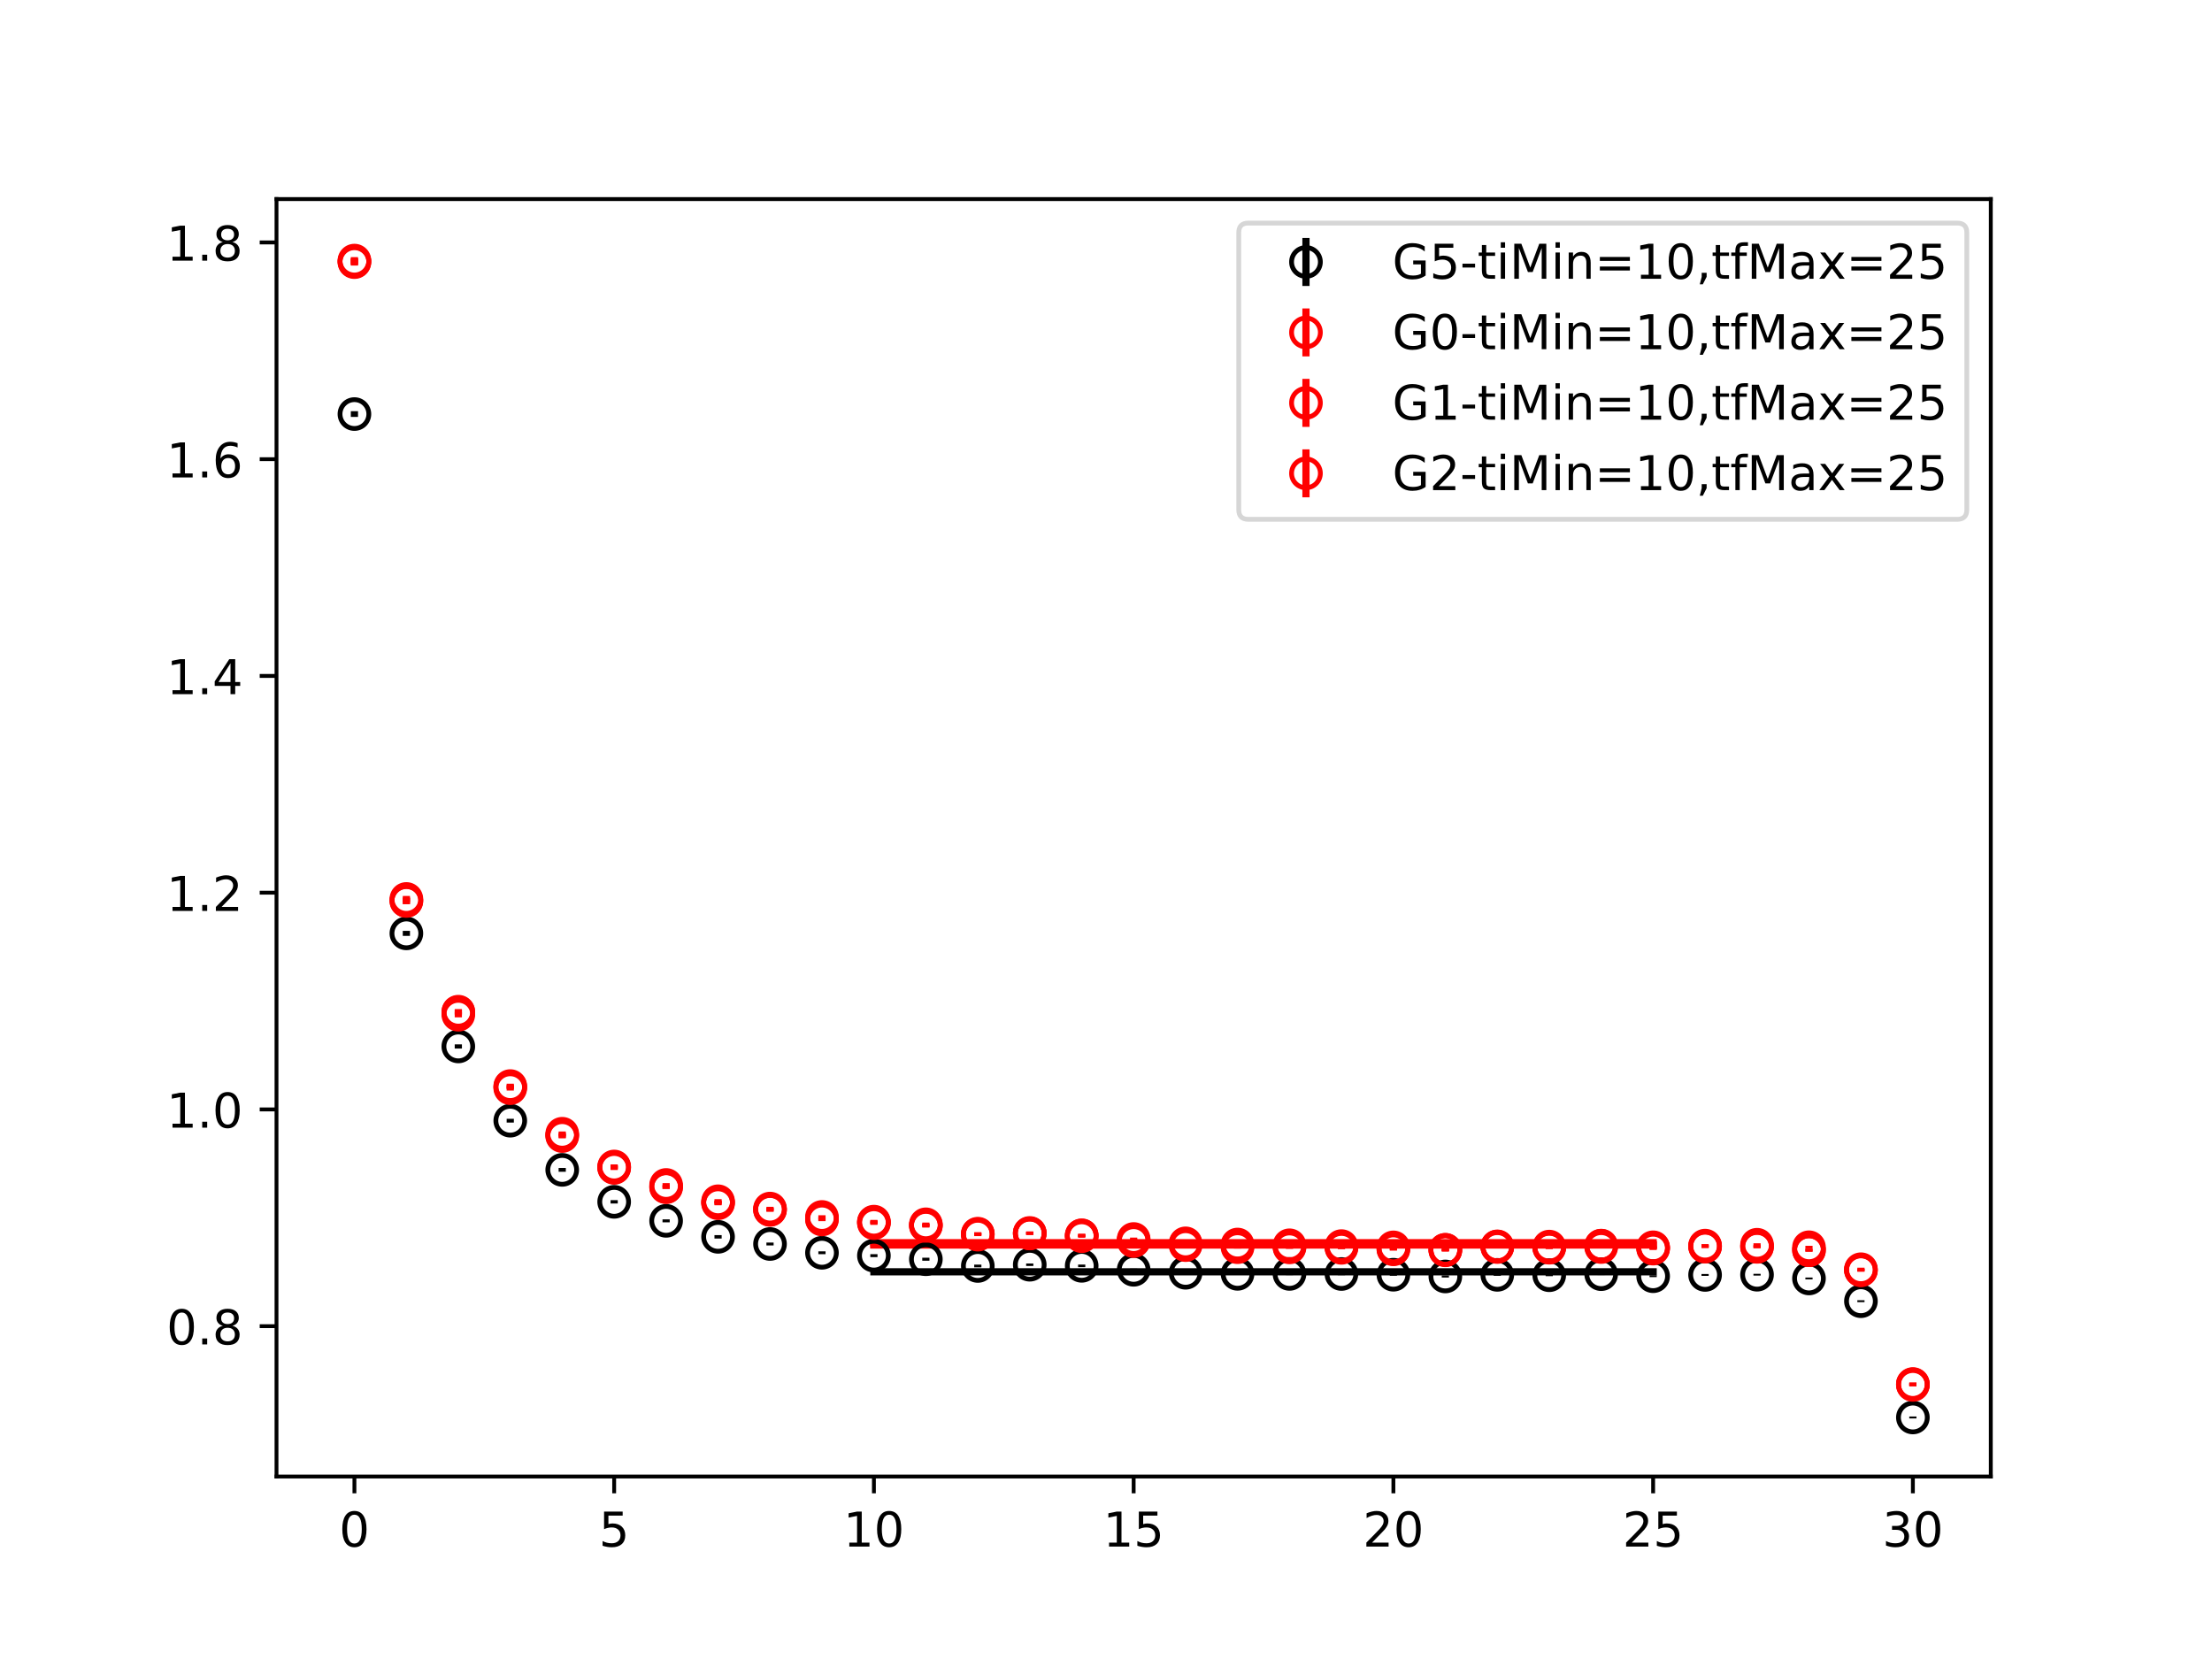 <?xml version="1.0" encoding="utf-8" standalone="no"?>
<!DOCTYPE svg PUBLIC "-//W3C//DTD SVG 1.1//EN"
  "http://www.w3.org/Graphics/SVG/1.1/DTD/svg11.dtd">
<!-- Created with matplotlib (https://matplotlib.org/) -->
<svg height="345.6pt" version="1.1" viewBox="0 0 460.8 345.6" width="460.8pt" xmlns="http://www.w3.org/2000/svg" xmlns:xlink="http://www.w3.org/1999/xlink">
 <defs>
  <style type="text/css">
*{stroke-linecap:butt;stroke-linejoin:round;}
  </style>
 </defs>
 <g id="figure_1">
  <g id="patch_1">
   <path d="M 0 345.6 
L 460.8 345.6 
L 460.8 0 
L 0 0 
z
" style="fill:#ffffff;"/>
  </g>
  <g id="axes_1">
   <g id="patch_2">
    <path d="M 57.6 307.584 
L 414.72 307.584 
L 414.72 41.472 
L 57.6 41.472 
z
" style="fill:#ffffff;"/>
   </g>
   <g id="PolyCollection_1">
    <defs>
     <path d="M 182.051 -80.813 
L 182.051 -80.502 
L 192.873 -80.502 
L 203.695 -80.502 
L 214.516 -80.502 
L 225.338 -80.502 
L 236.16 -80.502 
L 246.982 -80.502 
L 257.804 -80.502 
L 268.625 -80.502 
L 279.447 -80.502 
L 290.269 -80.502 
L 301.091 -80.502 
L 311.913 -80.502 
L 322.735 -80.502 
L 333.556 -80.502 
L 344.378 -80.502 
L 344.378 -80.813 
L 344.378 -80.813 
L 333.556 -80.813 
L 322.735 -80.813 
L 311.913 -80.813 
L 301.091 -80.813 
L 290.269 -80.813 
L 279.447 -80.813 
L 268.625 -80.813 
L 257.804 -80.813 
L 246.982 -80.813 
L 236.16 -80.813 
L 225.338 -80.813 
L 214.516 -80.813 
L 203.695 -80.813 
L 192.873 -80.813 
L 182.051 -80.813 
z
" id="m5b906c2668" style="stroke:#808080;stroke-opacity:0.4;"/>
    </defs>
    <g clip-path="url(#p0b7416452c)">
     <use style="fill:#808080;fill-opacity:0.4;stroke:#808080;stroke-opacity:0.4;" x="0" xlink:href="#m5b906c2668" y="345.6"/>
    </g>
   </g>
   <g id="PolyCollection_2">
    <defs>
     <path d="M 182.051 -86.457 
L 182.051 -86.085 
L 192.873 -86.085 
L 203.695 -86.085 
L 214.516 -86.085 
L 225.338 -86.085 
L 236.16 -86.085 
L 246.982 -86.085 
L 257.804 -86.085 
L 268.625 -86.085 
L 279.447 -86.085 
L 290.269 -86.085 
L 301.091 -86.085 
L 311.913 -86.085 
L 322.735 -86.085 
L 333.556 -86.085 
L 344.378 -86.085 
L 344.378 -86.457 
L 344.378 -86.457 
L 333.556 -86.457 
L 322.735 -86.457 
L 311.913 -86.457 
L 301.091 -86.457 
L 290.269 -86.457 
L 279.447 -86.457 
L 268.625 -86.457 
L 257.804 -86.457 
L 246.982 -86.457 
L 236.16 -86.457 
L 225.338 -86.457 
L 214.516 -86.457 
L 203.695 -86.457 
L 192.873 -86.457 
L 182.051 -86.457 
z
" id="mfeb93bd90a" style="stroke:#ff6347;stroke-opacity:0.4;"/>
    </defs>
    <g clip-path="url(#p0b7416452c)">
     <use style="fill:#ff6347;fill-opacity:0.4;stroke:#ff6347;stroke-opacity:0.4;" x="0" xlink:href="#mfeb93bd90a" y="345.6"/>
    </g>
   </g>
   <g id="PolyCollection_3">
    <defs>
     <path d="M 182.051 -86.447 
L 182.051 -86.039 
L 192.873 -86.039 
L 203.695 -86.039 
L 214.516 -86.039 
L 225.338 -86.039 
L 236.16 -86.039 
L 246.982 -86.039 
L 257.804 -86.039 
L 268.625 -86.039 
L 279.447 -86.039 
L 290.269 -86.039 
L 301.091 -86.039 
L 311.913 -86.039 
L 322.735 -86.039 
L 333.556 -86.039 
L 344.378 -86.039 
L 344.378 -86.447 
L 344.378 -86.447 
L 333.556 -86.447 
L 322.735 -86.447 
L 311.913 -86.447 
L 301.091 -86.447 
L 290.269 -86.447 
L 279.447 -86.447 
L 268.625 -86.447 
L 257.804 -86.447 
L 246.982 -86.447 
L 236.16 -86.447 
L 225.338 -86.447 
L 214.516 -86.447 
L 203.695 -86.447 
L 192.873 -86.447 
L 182.051 -86.447 
z
" id="m3660a65d4f" style="stroke:#ff6347;stroke-opacity:0.4;"/>
    </defs>
    <g clip-path="url(#p0b7416452c)">
     <use style="fill:#ff6347;fill-opacity:0.4;stroke:#ff6347;stroke-opacity:0.4;" x="0" xlink:href="#m3660a65d4f" y="345.6"/>
    </g>
   </g>
   <g id="PolyCollection_4">
    <defs>
     <path d="M 182.051 -86.923 
L 182.051 -86.515 
L 192.873 -86.515 
L 203.695 -86.515 
L 214.516 -86.515 
L 225.338 -86.515 
L 236.16 -86.515 
L 246.982 -86.515 
L 257.804 -86.515 
L 268.625 -86.515 
L 279.447 -86.515 
L 290.269 -86.515 
L 301.091 -86.515 
L 311.913 -86.515 
L 322.735 -86.515 
L 333.556 -86.515 
L 344.378 -86.515 
L 344.378 -86.923 
L 344.378 -86.923 
L 333.556 -86.923 
L 322.735 -86.923 
L 311.913 -86.923 
L 301.091 -86.923 
L 290.269 -86.923 
L 279.447 -86.923 
L 268.625 -86.923 
L 257.804 -86.923 
L 246.982 -86.923 
L 236.16 -86.923 
L 225.338 -86.923 
L 214.516 -86.923 
L 203.695 -86.923 
L 192.873 -86.923 
L 182.051 -86.923 
z
" id="m9b5db30d61" style="stroke:#ff6347;stroke-opacity:0.4;"/>
    </defs>
    <g clip-path="url(#p0b7416452c)">
     <use style="fill:#ff6347;fill-opacity:0.4;stroke:#ff6347;stroke-opacity:0.4;" x="0" xlink:href="#m9b5db30d61" y="345.6"/>
    </g>
   </g>
   <g id="matplotlib.axis_1">
    <g id="xtick_1">
     <g id="line2d_1">
      <defs>
       <path d="M 0 0 
L 0 3.5 
" id="md94d63ad73" style="stroke:#000000;stroke-width:0.8;"/>
      </defs>
      <g>
       <use style="stroke:#000000;stroke-width:0.8;" x="73.833" xlink:href="#md94d63ad73" y="307.584"/>
      </g>
     </g>
     <g id="text_1">
      <!-- 0 -->
      <defs>
       <path d="M 31.781 66.406 
Q 24.172 66.406 20.328 58.906 
Q 16.5 51.422 16.5 36.375 
Q 16.5 21.391 20.328 13.891 
Q 24.172 6.391 31.781 6.391 
Q 39.453 6.391 43.281 13.891 
Q 47.125 21.391 47.125 36.375 
Q 47.125 51.422 43.281 58.906 
Q 39.453 66.406 31.781 66.406 
z
M 31.781 74.219 
Q 44.047 74.219 50.516 64.516 
Q 56.984 54.828 56.984 36.375 
Q 56.984 17.969 50.516 8.266 
Q 44.047 -1.422 31.781 -1.422 
Q 19.531 -1.422 13.062 8.266 
Q 6.594 17.969 6.594 36.375 
Q 6.594 54.828 13.062 64.516 
Q 19.531 74.219 31.781 74.219 
z
" id="DejaVuSans-48"/>
      </defs>
      <g transform="translate(70.651 322.182)scale(0.1 -0.1)">
       <use xlink:href="#DejaVuSans-48"/>
      </g>
     </g>
    </g>
    <g id="xtick_2">
     <g id="line2d_2">
      <g>
       <use style="stroke:#000000;stroke-width:0.8;" x="127.942" xlink:href="#md94d63ad73" y="307.584"/>
      </g>
     </g>
     <g id="text_2">
      <!-- 5 -->
      <defs>
       <path d="M 10.797 72.906 
L 49.516 72.906 
L 49.516 64.594 
L 19.828 64.594 
L 19.828 46.734 
Q 21.969 47.469 24.109 47.828 
Q 26.266 48.188 28.422 48.188 
Q 40.625 48.188 47.75 41.5 
Q 54.891 34.812 54.891 23.391 
Q 54.891 11.625 47.562 5.094 
Q 40.234 -1.422 26.906 -1.422 
Q 22.312 -1.422 17.547 -0.641 
Q 12.797 0.141 7.719 1.703 
L 7.719 11.625 
Q 12.109 9.234 16.797 8.062 
Q 21.484 6.891 26.703 6.891 
Q 35.156 6.891 40.078 11.328 
Q 45.016 15.766 45.016 23.391 
Q 45.016 31 40.078 35.438 
Q 35.156 39.891 26.703 39.891 
Q 22.75 39.891 18.812 39.016 
Q 14.891 38.141 10.797 36.281 
z
" id="DejaVuSans-53"/>
      </defs>
      <g transform="translate(124.761 322.182)scale(0.1 -0.1)">
       <use xlink:href="#DejaVuSans-53"/>
      </g>
     </g>
    </g>
    <g id="xtick_3">
     <g id="line2d_3">
      <g>
       <use style="stroke:#000000;stroke-width:0.8;" x="182.051" xlink:href="#md94d63ad73" y="307.584"/>
      </g>
     </g>
     <g id="text_3">
      <!-- 10 -->
      <defs>
       <path d="M 12.406 8.297 
L 28.516 8.297 
L 28.516 63.922 
L 10.984 60.406 
L 10.984 69.391 
L 28.422 72.906 
L 38.281 72.906 
L 38.281 8.297 
L 54.391 8.297 
L 54.391 0 
L 12.406 0 
z
" id="DejaVuSans-49"/>
      </defs>
      <g transform="translate(175.688 322.182)scale(0.1 -0.1)">
       <use xlink:href="#DejaVuSans-49"/>
       <use x="63.623" xlink:href="#DejaVuSans-48"/>
      </g>
     </g>
    </g>
    <g id="xtick_4">
     <g id="line2d_4">
      <g>
       <use style="stroke:#000000;stroke-width:0.8;" x="236.16" xlink:href="#md94d63ad73" y="307.584"/>
      </g>
     </g>
     <g id="text_4">
      <!-- 15 -->
      <g transform="translate(229.798 322.182)scale(0.1 -0.1)">
       <use xlink:href="#DejaVuSans-49"/>
       <use x="63.623" xlink:href="#DejaVuSans-53"/>
      </g>
     </g>
    </g>
    <g id="xtick_5">
     <g id="line2d_5">
      <g>
       <use style="stroke:#000000;stroke-width:0.8;" x="290.269" xlink:href="#md94d63ad73" y="307.584"/>
      </g>
     </g>
     <g id="text_5">
      <!-- 20 -->
      <defs>
       <path d="M 19.188 8.297 
L 53.609 8.297 
L 53.609 0 
L 7.328 0 
L 7.328 8.297 
Q 12.938 14.109 22.625 23.891 
Q 32.328 33.688 34.812 36.531 
Q 39.547 41.844 41.422 45.531 
Q 43.312 49.219 43.312 52.781 
Q 43.312 58.594 39.234 62.25 
Q 35.156 65.922 28.609 65.922 
Q 23.969 65.922 18.812 64.312 
Q 13.672 62.703 7.812 59.422 
L 7.812 69.391 
Q 13.766 71.781 18.938 73 
Q 24.125 74.219 28.422 74.219 
Q 39.75 74.219 46.484 68.547 
Q 53.219 62.891 53.219 53.422 
Q 53.219 48.922 51.531 44.891 
Q 49.859 40.875 45.406 35.406 
Q 44.188 33.984 37.641 27.219 
Q 31.109 20.453 19.188 8.297 
z
" id="DejaVuSans-50"/>
      </defs>
      <g transform="translate(283.907 322.182)scale(0.1 -0.1)">
       <use xlink:href="#DejaVuSans-50"/>
       <use x="63.623" xlink:href="#DejaVuSans-48"/>
      </g>
     </g>
    </g>
    <g id="xtick_6">
     <g id="line2d_6">
      <g>
       <use style="stroke:#000000;stroke-width:0.8;" x="344.378" xlink:href="#md94d63ad73" y="307.584"/>
      </g>
     </g>
     <g id="text_6">
      <!-- 25 -->
      <g transform="translate(338.016 322.182)scale(0.1 -0.1)">
       <use xlink:href="#DejaVuSans-50"/>
       <use x="63.623" xlink:href="#DejaVuSans-53"/>
      </g>
     </g>
    </g>
    <g id="xtick_7">
     <g id="line2d_7">
      <g>
       <use style="stroke:#000000;stroke-width:0.8;" x="398.487" xlink:href="#md94d63ad73" y="307.584"/>
      </g>
     </g>
     <g id="text_7">
      <!-- 30 -->
      <defs>
       <path d="M 40.578 39.312 
Q 47.656 37.797 51.625 33 
Q 55.609 28.219 55.609 21.188 
Q 55.609 10.406 48.188 4.484 
Q 40.766 -1.422 27.094 -1.422 
Q 22.516 -1.422 17.656 -0.516 
Q 12.797 0.391 7.625 2.203 
L 7.625 11.719 
Q 11.719 9.328 16.594 8.109 
Q 21.484 6.891 26.812 6.891 
Q 36.078 6.891 40.938 10.547 
Q 45.797 14.203 45.797 21.188 
Q 45.797 27.641 41.281 31.266 
Q 36.766 34.906 28.719 34.906 
L 20.219 34.906 
L 20.219 43.016 
L 29.109 43.016 
Q 36.375 43.016 40.234 45.922 
Q 44.094 48.828 44.094 54.297 
Q 44.094 59.906 40.109 62.906 
Q 36.141 65.922 28.719 65.922 
Q 24.656 65.922 20.016 65.031 
Q 15.375 64.156 9.812 62.312 
L 9.812 71.094 
Q 15.438 72.656 20.344 73.438 
Q 25.25 74.219 29.594 74.219 
Q 40.828 74.219 47.359 69.109 
Q 53.906 64.016 53.906 55.328 
Q 53.906 49.266 50.438 45.094 
Q 46.969 40.922 40.578 39.312 
z
" id="DejaVuSans-51"/>
      </defs>
      <g transform="translate(392.125 322.182)scale(0.1 -0.1)">
       <use xlink:href="#DejaVuSans-51"/>
       <use x="63.623" xlink:href="#DejaVuSans-48"/>
      </g>
     </g>
    </g>
   </g>
   <g id="matplotlib.axis_2">
    <g id="ytick_1">
     <g id="line2d_8">
      <defs>
       <path d="M 0 0 
L -3.5 0 
" id="m915f561c4c" style="stroke:#000000;stroke-width:0.8;"/>
      </defs>
      <g>
       <use style="stroke:#000000;stroke-width:0.8;" x="57.6" xlink:href="#m915f561c4c" y="276.266"/>
      </g>
     </g>
     <g id="text_8">
      <!-- 0.8 -->
      <defs>
       <path d="M 10.688 12.406 
L 21 12.406 
L 21 0 
L 10.688 0 
z
" id="DejaVuSans-46"/>
       <path d="M 31.781 34.625 
Q 24.75 34.625 20.719 30.859 
Q 16.703 27.094 16.703 20.516 
Q 16.703 13.922 20.719 10.156 
Q 24.75 6.391 31.781 6.391 
Q 38.812 6.391 42.859 10.172 
Q 46.922 13.969 46.922 20.516 
Q 46.922 27.094 42.891 30.859 
Q 38.875 34.625 31.781 34.625 
z
M 21.922 38.812 
Q 15.578 40.375 12.031 44.719 
Q 8.5 49.078 8.5 55.328 
Q 8.5 64.062 14.719 69.141 
Q 20.953 74.219 31.781 74.219 
Q 42.672 74.219 48.875 69.141 
Q 55.078 64.062 55.078 55.328 
Q 55.078 49.078 51.531 44.719 
Q 48 40.375 41.703 38.812 
Q 48.828 37.156 52.797 32.312 
Q 56.781 27.484 56.781 20.516 
Q 56.781 9.906 50.312 4.234 
Q 43.844 -1.422 31.781 -1.422 
Q 19.734 -1.422 13.25 4.234 
Q 6.781 9.906 6.781 20.516 
Q 6.781 27.484 10.781 32.312 
Q 14.797 37.156 21.922 38.812 
z
M 18.312 54.391 
Q 18.312 48.734 21.844 45.562 
Q 25.391 42.391 31.781 42.391 
Q 38.141 42.391 41.719 45.562 
Q 45.312 48.734 45.312 54.391 
Q 45.312 60.062 41.719 63.234 
Q 38.141 66.406 31.781 66.406 
Q 25.391 66.406 21.844 63.234 
Q 18.312 60.062 18.312 54.391 
z
" id="DejaVuSans-56"/>
      </defs>
      <g transform="translate(34.697 280.065)scale(0.1 -0.1)">
       <use xlink:href="#DejaVuSans-48"/>
       <use x="63.623" xlink:href="#DejaVuSans-46"/>
       <use x="95.41" xlink:href="#DejaVuSans-56"/>
      </g>
     </g>
    </g>
    <g id="ytick_2">
     <g id="line2d_9">
      <g>
       <use style="stroke:#000000;stroke-width:0.8;" x="57.6" xlink:href="#m915f561c4c" y="231.113"/>
      </g>
     </g>
     <g id="text_9">
      <!-- 1.0 -->
      <g transform="translate(34.697 234.913)scale(0.1 -0.1)">
       <use xlink:href="#DejaVuSans-49"/>
       <use x="63.623" xlink:href="#DejaVuSans-46"/>
       <use x="95.41" xlink:href="#DejaVuSans-48"/>
      </g>
     </g>
    </g>
    <g id="ytick_3">
     <g id="line2d_10">
      <g>
       <use style="stroke:#000000;stroke-width:0.8;" x="57.6" xlink:href="#m915f561c4c" y="185.961"/>
      </g>
     </g>
     <g id="text_10">
      <!-- 1.2 -->
      <g transform="translate(34.697 189.76)scale(0.1 -0.1)">
       <use xlink:href="#DejaVuSans-49"/>
       <use x="63.623" xlink:href="#DejaVuSans-46"/>
       <use x="95.41" xlink:href="#DejaVuSans-50"/>
      </g>
     </g>
    </g>
    <g id="ytick_4">
     <g id="line2d_11">
      <g>
       <use style="stroke:#000000;stroke-width:0.8;" x="57.6" xlink:href="#m915f561c4c" y="140.808"/>
      </g>
     </g>
     <g id="text_11">
      <!-- 1.4 -->
      <defs>
       <path d="M 37.797 64.312 
L 12.891 25.391 
L 37.797 25.391 
z
M 35.203 72.906 
L 47.609 72.906 
L 47.609 25.391 
L 58.016 25.391 
L 58.016 17.188 
L 47.609 17.188 
L 47.609 0 
L 37.797 0 
L 37.797 17.188 
L 4.891 17.188 
L 4.891 26.703 
z
" id="DejaVuSans-52"/>
      </defs>
      <g transform="translate(34.697 144.607)scale(0.1 -0.1)">
       <use xlink:href="#DejaVuSans-49"/>
       <use x="63.623" xlink:href="#DejaVuSans-46"/>
       <use x="95.41" xlink:href="#DejaVuSans-52"/>
      </g>
     </g>
    </g>
    <g id="ytick_5">
     <g id="line2d_12">
      <g>
       <use style="stroke:#000000;stroke-width:0.8;" x="57.6" xlink:href="#m915f561c4c" y="95.656"/>
      </g>
     </g>
     <g id="text_12">
      <!-- 1.6 -->
      <defs>
       <path d="M 33.016 40.375 
Q 26.375 40.375 22.484 35.828 
Q 18.609 31.297 18.609 23.391 
Q 18.609 15.531 22.484 10.953 
Q 26.375 6.391 33.016 6.391 
Q 39.656 6.391 43.531 10.953 
Q 47.406 15.531 47.406 23.391 
Q 47.406 31.297 43.531 35.828 
Q 39.656 40.375 33.016 40.375 
z
M 52.594 71.297 
L 52.594 62.312 
Q 48.875 64.062 45.094 64.984 
Q 41.312 65.922 37.594 65.922 
Q 27.828 65.922 22.672 59.328 
Q 17.531 52.734 16.797 39.406 
Q 19.672 43.656 24.016 45.922 
Q 28.375 48.188 33.594 48.188 
Q 44.578 48.188 50.953 41.516 
Q 57.328 34.859 57.328 23.391 
Q 57.328 12.156 50.688 5.359 
Q 44.047 -1.422 33.016 -1.422 
Q 20.359 -1.422 13.672 8.266 
Q 6.984 17.969 6.984 36.375 
Q 6.984 53.656 15.188 63.938 
Q 23.391 74.219 37.203 74.219 
Q 40.922 74.219 44.703 73.484 
Q 48.484 72.75 52.594 71.297 
z
" id="DejaVuSans-54"/>
      </defs>
      <g transform="translate(34.697 99.455)scale(0.1 -0.1)">
       <use xlink:href="#DejaVuSans-49"/>
       <use x="63.623" xlink:href="#DejaVuSans-46"/>
       <use x="95.41" xlink:href="#DejaVuSans-54"/>
      </g>
     </g>
    </g>
    <g id="ytick_6">
     <g id="line2d_13">
      <g>
       <use style="stroke:#000000;stroke-width:0.8;" x="57.6" xlink:href="#m915f561c4c" y="50.503"/>
      </g>
     </g>
     <g id="text_13">
      <!-- 1.8 -->
      <g transform="translate(34.697 54.302)scale(0.1 -0.1)">
       <use xlink:href="#DejaVuSans-49"/>
       <use x="63.623" xlink:href="#DejaVuSans-46"/>
       <use x="95.41" xlink:href="#DejaVuSans-56"/>
      </g>
     </g>
    </g>
   </g>
   <g id="LineCollection_1">
    <path clip-path="url(#p0b7416452c)" d="M 73.833 86.853 
L 73.833 85.66 
" style="fill:none;stroke:#000000;stroke-width:1.5;"/>
    <path clip-path="url(#p0b7416452c)" d="M 84.655 194.961 
L 84.655 193.914 
" style="fill:none;stroke:#000000;stroke-width:1.5;"/>
    <path clip-path="url(#p0b7416452c)" d="M 95.476 218.427 
L 95.476 217.554 
" style="fill:none;stroke:#000000;stroke-width:1.5;"/>
    <path clip-path="url(#p0b7416452c)" d="M 106.298 233.854 
L 106.298 233.064 
" style="fill:none;stroke:#000000;stroke-width:1.5;"/>
    <path clip-path="url(#p0b7416452c)" d="M 117.12 244.099 
L 117.12 243.308 
" style="fill:none;stroke:#000000;stroke-width:1.5;"/>
    <path clip-path="url(#p0b7416452c)" d="M 127.942 250.717 
L 127.942 250.008 
" style="fill:none;stroke:#000000;stroke-width:1.5;"/>
    <path clip-path="url(#p0b7416452c)" d="M 138.764 254.632 
L 138.764 254.013 
" style="fill:none;stroke:#000000;stroke-width:1.5;"/>
    <path clip-path="url(#p0b7416452c)" d="M 149.585 258.008 
L 149.585 257.299 
" style="fill:none;stroke:#000000;stroke-width:1.5;"/>
    <path clip-path="url(#p0b7416452c)" d="M 160.407 259.446 
L 160.407 258.843 
" style="fill:none;stroke:#000000;stroke-width:1.5;"/>
    <path clip-path="url(#p0b7416452c)" d="M 171.229 261.272 
L 171.229 260.681 
" style="fill:none;stroke:#000000;stroke-width:1.5;"/>
    <path clip-path="url(#p0b7416452c)" d="M 182.051 261.879 
L 182.051 261.27 
" style="fill:none;stroke:#000000;stroke-width:1.5;"/>
    <path clip-path="url(#p0b7416452c)" d="M 192.873 262.633 
L 192.873 262.007 
" style="fill:none;stroke:#000000;stroke-width:1.5;"/>
    <path clip-path="url(#p0b7416452c)" d="M 203.695 264.008 
L 203.695 263.439 
" style="fill:none;stroke:#000000;stroke-width:1.5;"/>
    <path clip-path="url(#p0b7416452c)" d="M 214.516 263.725 
L 214.516 263.207 
" style="fill:none;stroke:#000000;stroke-width:1.5;"/>
    <path clip-path="url(#p0b7416452c)" d="M 225.338 263.965 
L 225.338 263.424 
" style="fill:none;stroke:#000000;stroke-width:1.5;"/>
    <path clip-path="url(#p0b7416452c)" d="M 236.16 264.76 
L 236.16 264.279 
" style="fill:none;stroke:#000000;stroke-width:1.5;"/>
    <path clip-path="url(#p0b7416452c)" d="M 246.982 265.395 
L 246.982 264.887 
" style="fill:none;stroke:#000000;stroke-width:1.5;"/>
    <path clip-path="url(#p0b7416452c)" d="M 257.804 265.599 
L 257.804 265.125 
" style="fill:none;stroke:#000000;stroke-width:1.5;"/>
    <path clip-path="url(#p0b7416452c)" d="M 268.625 265.624 
L 268.625 265.132 
" style="fill:none;stroke:#000000;stroke-width:1.5;"/>
    <path clip-path="url(#p0b7416452c)" d="M 279.447 265.645 
L 279.447 265.148 
" style="fill:none;stroke:#000000;stroke-width:1.5;"/>
    <path clip-path="url(#p0b7416452c)" d="M 290.269 265.765 
L 290.269 265.333 
" style="fill:none;stroke:#000000;stroke-width:1.5;"/>
    <path clip-path="url(#p0b7416452c)" d="M 301.091 266.129 
L 301.091 265.687 
" style="fill:none;stroke:#000000;stroke-width:1.5;"/>
    <path clip-path="url(#p0b7416452c)" d="M 311.913 265.779 
L 311.913 265.368 
" style="fill:none;stroke:#000000;stroke-width:1.5;"/>
    <path clip-path="url(#p0b7416452c)" d="M 322.735 265.852 
L 322.735 265.452 
" style="fill:none;stroke:#000000;stroke-width:1.5;"/>
    <path clip-path="url(#p0b7416452c)" d="M 333.556 265.621 
L 333.556 265.241 
" style="fill:none;stroke:#000000;stroke-width:1.5;"/>
    <path clip-path="url(#p0b7416452c)" d="M 344.378 266.052 
L 344.378 265.665 
" style="fill:none;stroke:#000000;stroke-width:1.5;"/>
    <path clip-path="url(#p0b7416452c)" d="M 355.2 265.789 
L 355.2 265.392 
" style="fill:none;stroke:#000000;stroke-width:1.5;"/>
    <path clip-path="url(#p0b7416452c)" d="M 366.022 265.733 
L 366.022 265.357 
" style="fill:none;stroke:#000000;stroke-width:1.5;"/>
    <path clip-path="url(#p0b7416452c)" d="M 376.844 266.519 
L 376.844 266.13 
" style="fill:none;stroke:#000000;stroke-width:1.5;"/>
    <path clip-path="url(#p0b7416452c)" d="M 387.665 271.261 
L 387.665 270.864 
" style="fill:none;stroke:#000000;stroke-width:1.5;"/>
    <path clip-path="url(#p0b7416452c)" d="M 398.487 295.488 
L 398.487 295.085 
" style="fill:none;stroke:#000000;stroke-width:1.5;"/>
   </g>
   <g id="LineCollection_2">
    <path clip-path="url(#p0b7416452c)" d="M 73.833 55.2 
L 73.833 53.802 
" style="fill:none;stroke:#ff0000;stroke-width:1.5;"/>
    <path clip-path="url(#p0b7416452c)" d="M 84.655 188.357 
L 84.655 187.032 
" style="fill:none;stroke:#ff0000;stroke-width:1.5;"/>
    <path clip-path="url(#p0b7416452c)" d="M 95.476 211.935 
L 95.476 210.838 
" style="fill:none;stroke:#ff0000;stroke-width:1.5;"/>
    <path clip-path="url(#p0b7416452c)" d="M 106.298 227.183 
L 106.298 226.199 
" style="fill:none;stroke:#ff0000;stroke-width:1.5;"/>
    <path clip-path="url(#p0b7416452c)" d="M 117.12 236.992 
L 117.12 236.016 
" style="fill:none;stroke:#ff0000;stroke-width:1.5;"/>
    <path clip-path="url(#p0b7416452c)" d="M 127.942 243.603 
L 127.942 242.763 
" style="fill:none;stroke:#ff0000;stroke-width:1.5;"/>
    <path clip-path="url(#p0b7416452c)" d="M 138.764 247.639 
L 138.764 246.888 
" style="fill:none;stroke:#ff0000;stroke-width:1.5;"/>
    <path clip-path="url(#p0b7416452c)" d="M 149.585 251.08 
L 149.585 250.234 
" style="fill:none;stroke:#ff0000;stroke-width:1.5;"/>
    <path clip-path="url(#p0b7416452c)" d="M 160.407 252.417 
L 160.407 251.662 
" style="fill:none;stroke:#ff0000;stroke-width:1.5;"/>
    <path clip-path="url(#p0b7416452c)" d="M 171.229 254.392 
L 171.229 253.689 
" style="fill:none;stroke:#ff0000;stroke-width:1.5;"/>
    <path clip-path="url(#p0b7416452c)" d="M 182.051 255.16 
L 182.051 254.464 
" style="fill:none;stroke:#ff0000;stroke-width:1.5;"/>
    <path clip-path="url(#p0b7416452c)" d="M 192.873 255.631 
L 192.873 254.898 
" style="fill:none;stroke:#ff0000;stroke-width:1.5;"/>
    <path clip-path="url(#p0b7416452c)" d="M 203.695 257.507 
L 203.695 256.896 
" style="fill:none;stroke:#ff0000;stroke-width:1.5;"/>
    <path clip-path="url(#p0b7416452c)" d="M 214.516 257.247 
L 214.516 256.663 
" style="fill:none;stroke:#ff0000;stroke-width:1.5;"/>
    <path clip-path="url(#p0b7416452c)" d="M 225.338 257.837 
L 225.338 257.215 
" style="fill:none;stroke:#ff0000;stroke-width:1.5;"/>
    <path clip-path="url(#p0b7416452c)" d="M 236.16 258.827 
L 236.16 258.261 
" style="fill:none;stroke:#ff0000;stroke-width:1.5;"/>
    <path clip-path="url(#p0b7416452c)" d="M 246.982 259.687 
L 246.982 259.072 
" style="fill:none;stroke:#ff0000;stroke-width:1.5;"/>
    <path clip-path="url(#p0b7416452c)" d="M 257.804 260.095 
L 257.804 259.532 
" style="fill:none;stroke:#ff0000;stroke-width:1.5;"/>
    <path clip-path="url(#p0b7416452c)" d="M 268.625 260.16 
L 268.625 259.546 
" style="fill:none;stroke:#ff0000;stroke-width:1.5;"/>
    <path clip-path="url(#p0b7416452c)" d="M 279.447 260.1 
L 279.447 259.524 
" style="fill:none;stroke:#ff0000;stroke-width:1.5;"/>
    <path clip-path="url(#p0b7416452c)" d="M 290.269 260.526 
L 290.269 259.988 
" style="fill:none;stroke:#ff0000;stroke-width:1.5;"/>
    <path clip-path="url(#p0b7416452c)" d="M 301.091 260.638 
L 301.091 260.088 
" style="fill:none;stroke:#ff0000;stroke-width:1.5;"/>
    <path clip-path="url(#p0b7416452c)" d="M 311.913 259.899 
L 311.913 259.387 
" style="fill:none;stroke:#ff0000;stroke-width:1.5;"/>
    <path clip-path="url(#p0b7416452c)" d="M 322.735 259.981 
L 322.735 259.396 
" style="fill:none;stroke:#ff0000;stroke-width:1.5;"/>
    <path clip-path="url(#p0b7416452c)" d="M 333.556 259.776 
L 333.556 259.202 
" style="fill:none;stroke:#ff0000;stroke-width:1.5;"/>
    <path clip-path="url(#p0b7416452c)" d="M 344.378 260.128 
L 344.378 259.54 
" style="fill:none;stroke:#ff0000;stroke-width:1.5;"/>
    <path clip-path="url(#p0b7416452c)" d="M 355.2 259.799 
L 355.2 259.17 
" style="fill:none;stroke:#ff0000;stroke-width:1.5;"/>
    <path clip-path="url(#p0b7416452c)" d="M 366.022 259.611 
L 366.022 258.995 
" style="fill:none;stroke:#ff0000;stroke-width:1.5;"/>
    <path clip-path="url(#p0b7416452c)" d="M 376.844 260.136 
L 376.844 259.517 
" style="fill:none;stroke:#ff0000;stroke-width:1.5;"/>
    <path clip-path="url(#p0b7416452c)" d="M 387.665 264.723 
L 387.665 264.084 
" style="fill:none;stroke:#ff0000;stroke-width:1.5;"/>
    <path clip-path="url(#p0b7416452c)" d="M 398.487 288.713 
L 398.487 288.063 
" style="fill:none;stroke:#ff0000;stroke-width:1.5;"/>
   </g>
   <g id="LineCollection_3">
    <path clip-path="url(#p0b7416452c)" d="M 73.833 55.005 
L 73.833 53.568 
" style="fill:none;stroke:#ff0000;stroke-width:1.5;"/>
    <path clip-path="url(#p0b7416452c)" d="M 84.655 187.895 
L 84.655 186.643 
" style="fill:none;stroke:#ff0000;stroke-width:1.5;"/>
    <path clip-path="url(#p0b7416452c)" d="M 95.476 211.431 
L 95.476 210.304 
" style="fill:none;stroke:#ff0000;stroke-width:1.5;"/>
    <path clip-path="url(#p0b7416452c)" d="M 106.298 226.894 
L 106.298 225.939 
" style="fill:none;stroke:#ff0000;stroke-width:1.5;"/>
    <path clip-path="url(#p0b7416452c)" d="M 117.12 237.13 
L 117.12 236.189 
" style="fill:none;stroke:#ff0000;stroke-width:1.5;"/>
    <path clip-path="url(#p0b7416452c)" d="M 127.942 243.733 
L 127.942 242.856 
" style="fill:none;stroke:#ff0000;stroke-width:1.5;"/>
    <path clip-path="url(#p0b7416452c)" d="M 138.764 247.681 
L 138.764 246.942 
" style="fill:none;stroke:#ff0000;stroke-width:1.5;"/>
    <path clip-path="url(#p0b7416452c)" d="M 149.585 250.963 
L 149.585 250.092 
" style="fill:none;stroke:#ff0000;stroke-width:1.5;"/>
    <path clip-path="url(#p0b7416452c)" d="M 160.407 252.379 
L 160.407 251.619 
" style="fill:none;stroke:#ff0000;stroke-width:1.5;"/>
    <path clip-path="url(#p0b7416452c)" d="M 171.229 254.25 
L 171.229 253.55 
" style="fill:none;stroke:#ff0000;stroke-width:1.5;"/>
    <path clip-path="url(#p0b7416452c)" d="M 182.051 254.998 
L 182.051 254.258 
" style="fill:none;stroke:#ff0000;stroke-width:1.5;"/>
    <path clip-path="url(#p0b7416452c)" d="M 192.873 255.409 
L 192.873 254.678 
" style="fill:none;stroke:#ff0000;stroke-width:1.5;"/>
    <path clip-path="url(#p0b7416452c)" d="M 203.695 257.315 
L 203.695 256.688 
" style="fill:none;stroke:#ff0000;stroke-width:1.5;"/>
    <path clip-path="url(#p0b7416452c)" d="M 214.516 257.263 
L 214.516 256.596 
" style="fill:none;stroke:#ff0000;stroke-width:1.5;"/>
    <path clip-path="url(#p0b7416452c)" d="M 225.338 257.727 
L 225.338 257.039 
" style="fill:none;stroke:#ff0000;stroke-width:1.5;"/>
    <path clip-path="url(#p0b7416452c)" d="M 236.16 258.686 
L 236.16 258.074 
" style="fill:none;stroke:#ff0000;stroke-width:1.5;"/>
    <path clip-path="url(#p0b7416452c)" d="M 246.982 259.517 
L 246.982 258.876 
" style="fill:none;stroke:#ff0000;stroke-width:1.5;"/>
    <path clip-path="url(#p0b7416452c)" d="M 257.804 259.79 
L 257.804 259.207 
" style="fill:none;stroke:#ff0000;stroke-width:1.5;"/>
    <path clip-path="url(#p0b7416452c)" d="M 268.625 260.011 
L 268.625 259.379 
" style="fill:none;stroke:#ff0000;stroke-width:1.5;"/>
    <path clip-path="url(#p0b7416452c)" d="M 279.447 260.237 
L 279.447 259.657 
" style="fill:none;stroke:#ff0000;stroke-width:1.5;"/>
    <path clip-path="url(#p0b7416452c)" d="M 290.269 260.438 
L 290.269 259.87 
" style="fill:none;stroke:#ff0000;stroke-width:1.5;"/>
    <path clip-path="url(#p0b7416452c)" d="M 301.091 260.741 
L 301.091 260.191 
" style="fill:none;stroke:#ff0000;stroke-width:1.5;"/>
    <path clip-path="url(#p0b7416452c)" d="M 311.913 259.965 
L 311.913 259.4 
" style="fill:none;stroke:#ff0000;stroke-width:1.5;"/>
    <path clip-path="url(#p0b7416452c)" d="M 322.735 260.204 
L 322.735 259.636 
" style="fill:none;stroke:#ff0000;stroke-width:1.5;"/>
    <path clip-path="url(#p0b7416452c)" d="M 333.556 260.054 
L 333.556 259.505 
" style="fill:none;stroke:#ff0000;stroke-width:1.5;"/>
    <path clip-path="url(#p0b7416452c)" d="M 344.378 260.397 
L 344.378 259.825 
" style="fill:none;stroke:#ff0000;stroke-width:1.5;"/>
    <path clip-path="url(#p0b7416452c)" d="M 355.2 259.947 
L 355.2 259.381 
" style="fill:none;stroke:#ff0000;stroke-width:1.5;"/>
    <path clip-path="url(#p0b7416452c)" d="M 366.022 260.022 
L 366.022 259.459 
" style="fill:none;stroke:#ff0000;stroke-width:1.5;"/>
    <path clip-path="url(#p0b7416452c)" d="M 376.844 260.75 
L 376.844 260.151 
" style="fill:none;stroke:#ff0000;stroke-width:1.5;"/>
    <path clip-path="url(#p0b7416452c)" d="M 387.665 264.871 
L 387.665 264.279 
" style="fill:none;stroke:#ff0000;stroke-width:1.5;"/>
    <path clip-path="url(#p0b7416452c)" d="M 398.487 288.818 
L 398.487 288.19 
" style="fill:none;stroke:#ff0000;stroke-width:1.5;"/>
   </g>
   <g id="LineCollection_4">
    <path clip-path="url(#p0b7416452c)" d="M 73.833 55.316 
L 73.833 53.894 
" style="fill:none;stroke:#ff0000;stroke-width:1.5;"/>
    <path clip-path="url(#p0b7416452c)" d="M 84.655 188.292 
L 84.655 186.997 
" style="fill:none;stroke:#ff0000;stroke-width:1.5;"/>
    <path clip-path="url(#p0b7416452c)" d="M 95.476 211.295 
L 95.476 210.213 
" style="fill:none;stroke:#ff0000;stroke-width:1.5;"/>
    <path clip-path="url(#p0b7416452c)" d="M 106.298 226.743 
L 106.298 225.757 
" style="fill:none;stroke:#ff0000;stroke-width:1.5;"/>
    <path clip-path="url(#p0b7416452c)" d="M 117.12 236.646 
L 117.12 235.713 
" style="fill:none;stroke:#ff0000;stroke-width:1.5;"/>
    <path clip-path="url(#p0b7416452c)" d="M 127.942 243.435 
L 127.942 242.567 
" style="fill:none;stroke:#ff0000;stroke-width:1.5;"/>
    <path clip-path="url(#p0b7416452c)" d="M 138.764 247.23 
L 138.764 246.46 
" style="fill:none;stroke:#ff0000;stroke-width:1.5;"/>
    <path clip-path="url(#p0b7416452c)" d="M 149.585 250.693 
L 149.585 249.799 
" style="fill:none;stroke:#ff0000;stroke-width:1.5;"/>
    <path clip-path="url(#p0b7416452c)" d="M 160.407 252.133 
L 160.407 251.404 
" style="fill:none;stroke:#ff0000;stroke-width:1.5;"/>
    <path clip-path="url(#p0b7416452c)" d="M 171.229 253.87 
L 171.229 253.157 
" style="fill:none;stroke:#ff0000;stroke-width:1.5;"/>
    <path clip-path="url(#p0b7416452c)" d="M 182.051 254.852 
L 182.051 254.127 
" style="fill:none;stroke:#ff0000;stroke-width:1.5;"/>
    <path clip-path="url(#p0b7416452c)" d="M 192.873 255.721 
L 192.873 254.978 
" style="fill:none;stroke:#ff0000;stroke-width:1.5;"/>
    <path clip-path="url(#p0b7416452c)" d="M 203.695 257.413 
L 203.695 256.784 
" style="fill:none;stroke:#ff0000;stroke-width:1.5;"/>
    <path clip-path="url(#p0b7416452c)" d="M 214.516 257.166 
L 214.516 256.529 
" style="fill:none;stroke:#ff0000;stroke-width:1.5;"/>
    <path clip-path="url(#p0b7416452c)" d="M 225.338 257.644 
L 225.338 257.029 
" style="fill:none;stroke:#ff0000;stroke-width:1.5;"/>
    <path clip-path="url(#p0b7416452c)" d="M 236.16 258.402 
L 236.16 257.811 
" style="fill:none;stroke:#ff0000;stroke-width:1.5;"/>
    <path clip-path="url(#p0b7416452c)" d="M 246.982 259.342 
L 246.982 258.681 
" style="fill:none;stroke:#ff0000;stroke-width:1.5;"/>
    <path clip-path="url(#p0b7416452c)" d="M 257.804 259.568 
L 257.804 258.946 
" style="fill:none;stroke:#ff0000;stroke-width:1.5;"/>
    <path clip-path="url(#p0b7416452c)" d="M 268.625 259.71 
L 268.625 259.117 
" style="fill:none;stroke:#ff0000;stroke-width:1.5;"/>
    <path clip-path="url(#p0b7416452c)" d="M 279.447 259.885 
L 279.447 259.286 
" style="fill:none;stroke:#ff0000;stroke-width:1.5;"/>
    <path clip-path="url(#p0b7416452c)" d="M 290.269 260.134 
L 290.269 259.568 
" style="fill:none;stroke:#ff0000;stroke-width:1.5;"/>
    <path clip-path="url(#p0b7416452c)" d="M 301.091 260.639 
L 301.091 260.089 
" style="fill:none;stroke:#ff0000;stroke-width:1.5;"/>
    <path clip-path="url(#p0b7416452c)" d="M 311.913 260.047 
L 311.913 259.518 
" style="fill:none;stroke:#ff0000;stroke-width:1.5;"/>
    <path clip-path="url(#p0b7416452c)" d="M 322.735 260.142 
L 322.735 259.577 
" style="fill:none;stroke:#ff0000;stroke-width:1.5;"/>
    <path clip-path="url(#p0b7416452c)" d="M 333.556 259.792 
L 333.556 259.214 
" style="fill:none;stroke:#ff0000;stroke-width:1.5;"/>
    <path clip-path="url(#p0b7416452c)" d="M 344.378 260.265 
L 344.378 259.634 
" style="fill:none;stroke:#ff0000;stroke-width:1.5;"/>
    <path clip-path="url(#p0b7416452c)" d="M 355.2 259.972 
L 355.2 259.369 
" style="fill:none;stroke:#ff0000;stroke-width:1.5;"/>
    <path clip-path="url(#p0b7416452c)" d="M 366.022 259.985 
L 366.022 259.407 
" style="fill:none;stroke:#ff0000;stroke-width:1.5;"/>
    <path clip-path="url(#p0b7416452c)" d="M 376.844 260.737 
L 376.844 260.138 
" style="fill:none;stroke:#ff0000;stroke-width:1.5;"/>
    <path clip-path="url(#p0b7416452c)" d="M 387.665 264.933 
L 387.665 264.322 
" style="fill:none;stroke:#ff0000;stroke-width:1.5;"/>
    <path clip-path="url(#p0b7416452c)" d="M 398.487 288.648 
L 398.487 287.984 
" style="fill:none;stroke:#ff0000;stroke-width:1.5;"/>
   </g>
   <g id="line2d_14">
    <path clip-path="url(#p0b7416452c)" d="M 182.051 264.943 
L 192.873 264.943 
L 203.695 264.943 
L 214.516 264.943 
L 225.338 264.943 
L 236.16 264.943 
L 246.982 264.943 
L 257.804 264.943 
L 268.625 264.943 
L 279.447 264.943 
L 290.269 264.943 
L 301.091 264.943 
L 311.913 264.943 
L 322.735 264.943 
L 333.556 264.943 
L 344.378 264.943 
" style="fill:none;stroke:#000000;stroke-linecap:square;stroke-width:1.5;"/>
   </g>
   <g id="line2d_15">
    <path clip-path="url(#p0b7416452c)" d="M 182.051 259.329 
L 192.873 259.329 
L 203.695 259.329 
L 214.516 259.329 
L 225.338 259.329 
L 236.16 259.329 
L 246.982 259.329 
L 257.804 259.329 
L 268.625 259.329 
L 279.447 259.329 
L 290.269 259.329 
L 301.091 259.329 
L 311.913 259.329 
L 322.735 259.329 
L 333.556 259.329 
L 344.378 259.329 
" style="fill:none;stroke:#ff0000;stroke-linecap:square;stroke-width:1.5;"/>
   </g>
   <g id="line2d_16">
    <path clip-path="url(#p0b7416452c)" d="M 182.051 259.357 
L 192.873 259.357 
L 203.695 259.357 
L 214.516 259.357 
L 225.338 259.357 
L 236.16 259.357 
L 246.982 259.357 
L 257.804 259.357 
L 268.625 259.357 
L 279.447 259.357 
L 290.269 259.357 
L 301.091 259.357 
L 311.913 259.357 
L 322.735 259.357 
L 333.556 259.357 
L 344.378 259.357 
" style="fill:none;stroke:#ff0000;stroke-linecap:square;stroke-width:1.5;"/>
   </g>
   <g id="line2d_17">
    <path clip-path="url(#p0b7416452c)" d="M 182.051 258.881 
L 192.873 258.881 
L 203.695 258.881 
L 214.516 258.881 
L 225.338 258.881 
L 236.16 258.881 
L 246.982 258.881 
L 257.804 258.881 
L 268.625 258.881 
L 279.447 258.881 
L 290.269 258.881 
L 301.091 258.881 
L 311.913 258.881 
L 322.735 258.881 
L 333.556 258.881 
L 344.378 258.881 
" style="fill:none;stroke:#ff0000;stroke-linecap:square;stroke-width:1.5;"/>
   </g>
   <g id="line2d_18">
    <defs>
     <path d="M 0 3 
C 0.796 3 1.559 2.684 2.121 2.121 
C 2.684 1.559 3 0.796 3 0 
C 3 -0.796 2.684 -1.559 2.121 -2.121 
C 1.559 -2.684 0.796 -3 0 -3 
C -0.796 -3 -1.559 -2.684 -2.121 -2.121 
C -2.684 -1.559 -3 -0.796 -3 0 
C -3 0.796 -2.684 1.559 -2.121 2.121 
C -1.559 2.684 -0.796 3 0 3 
z
" id="me17cb56bc1" style="stroke:#000000;"/>
    </defs>
    <g clip-path="url(#p0b7416452c)">
     <use style="fill-opacity:0;stroke:#000000;" x="73.833" xlink:href="#me17cb56bc1" y="86.257"/>
     <use style="fill-opacity:0;stroke:#000000;" x="84.655" xlink:href="#me17cb56bc1" y="194.438"/>
     <use style="fill-opacity:0;stroke:#000000;" x="95.476" xlink:href="#me17cb56bc1" y="217.991"/>
     <use style="fill-opacity:0;stroke:#000000;" x="106.298" xlink:href="#me17cb56bc1" y="233.459"/>
     <use style="fill-opacity:0;stroke:#000000;" x="117.12" xlink:href="#me17cb56bc1" y="243.704"/>
     <use style="fill-opacity:0;stroke:#000000;" x="127.942" xlink:href="#me17cb56bc1" y="250.363"/>
     <use style="fill-opacity:0;stroke:#000000;" x="138.764" xlink:href="#me17cb56bc1" y="254.322"/>
     <use style="fill-opacity:0;stroke:#000000;" x="149.585" xlink:href="#me17cb56bc1" y="257.654"/>
     <use style="fill-opacity:0;stroke:#000000;" x="160.407" xlink:href="#me17cb56bc1" y="259.145"/>
     <use style="fill-opacity:0;stroke:#000000;" x="171.229" xlink:href="#me17cb56bc1" y="260.977"/>
     <use style="fill-opacity:0;stroke:#000000;" x="182.051" xlink:href="#me17cb56bc1" y="261.575"/>
     <use style="fill-opacity:0;stroke:#000000;" x="192.873" xlink:href="#me17cb56bc1" y="262.32"/>
     <use style="fill-opacity:0;stroke:#000000;" x="203.695" xlink:href="#me17cb56bc1" y="263.723"/>
     <use style="fill-opacity:0;stroke:#000000;" x="214.516" xlink:href="#me17cb56bc1" y="263.466"/>
     <use style="fill-opacity:0;stroke:#000000;" x="225.338" xlink:href="#me17cb56bc1" y="263.695"/>
     <use style="fill-opacity:0;stroke:#000000;" x="236.16" xlink:href="#me17cb56bc1" y="264.52"/>
     <use style="fill-opacity:0;stroke:#000000;" x="246.982" xlink:href="#me17cb56bc1" y="265.141"/>
     <use style="fill-opacity:0;stroke:#000000;" x="257.804" xlink:href="#me17cb56bc1" y="265.362"/>
     <use style="fill-opacity:0;stroke:#000000;" x="268.625" xlink:href="#me17cb56bc1" y="265.378"/>
     <use style="fill-opacity:0;stroke:#000000;" x="279.447" xlink:href="#me17cb56bc1" y="265.396"/>
     <use style="fill-opacity:0;stroke:#000000;" x="290.269" xlink:href="#me17cb56bc1" y="265.549"/>
     <use style="fill-opacity:0;stroke:#000000;" x="301.091" xlink:href="#me17cb56bc1" y="265.908"/>
     <use style="fill-opacity:0;stroke:#000000;" x="311.913" xlink:href="#me17cb56bc1" y="265.574"/>
     <use style="fill-opacity:0;stroke:#000000;" x="322.735" xlink:href="#me17cb56bc1" y="265.652"/>
     <use style="fill-opacity:0;stroke:#000000;" x="333.556" xlink:href="#me17cb56bc1" y="265.431"/>
     <use style="fill-opacity:0;stroke:#000000;" x="344.378" xlink:href="#me17cb56bc1" y="265.859"/>
     <use style="fill-opacity:0;stroke:#000000;" x="355.2" xlink:href="#me17cb56bc1" y="265.59"/>
     <use style="fill-opacity:0;stroke:#000000;" x="366.022" xlink:href="#me17cb56bc1" y="265.545"/>
     <use style="fill-opacity:0;stroke:#000000;" x="376.844" xlink:href="#me17cb56bc1" y="266.324"/>
     <use style="fill-opacity:0;stroke:#000000;" x="387.665" xlink:href="#me17cb56bc1" y="271.062"/>
     <use style="fill-opacity:0;stroke:#000000;" x="398.487" xlink:href="#me17cb56bc1" y="295.286"/>
    </g>
   </g>
   <g id="line2d_19">
    <defs>
     <path d="M 0 3 
C 0.796 3 1.559 2.684 2.121 2.121 
C 2.684 1.559 3 0.796 3 0 
C 3 -0.796 2.684 -1.559 2.121 -2.121 
C 1.559 -2.684 0.796 -3 0 -3 
C -0.796 -3 -1.559 -2.684 -2.121 -2.121 
C -2.684 -1.559 -3 -0.796 -3 0 
C -3 0.796 -2.684 1.559 -2.121 2.121 
C -1.559 2.684 -0.796 3 0 3 
z
" id="m9d3a932c8e" style="stroke:#ff0000;"/>
    </defs>
    <g clip-path="url(#p0b7416452c)">
     <use style="fill-opacity:0;stroke:#ff0000;" x="73.833" xlink:href="#m9d3a932c8e" y="54.501"/>
     <use style="fill-opacity:0;stroke:#ff0000;" x="84.655" xlink:href="#m9d3a932c8e" y="187.694"/>
     <use style="fill-opacity:0;stroke:#ff0000;" x="95.476" xlink:href="#m9d3a932c8e" y="211.386"/>
     <use style="fill-opacity:0;stroke:#ff0000;" x="106.298" xlink:href="#m9d3a932c8e" y="226.691"/>
     <use style="fill-opacity:0;stroke:#ff0000;" x="117.12" xlink:href="#m9d3a932c8e" y="236.504"/>
     <use style="fill-opacity:0;stroke:#ff0000;" x="127.942" xlink:href="#m9d3a932c8e" y="243.183"/>
     <use style="fill-opacity:0;stroke:#ff0000;" x="138.764" xlink:href="#m9d3a932c8e" y="247.264"/>
     <use style="fill-opacity:0;stroke:#ff0000;" x="149.585" xlink:href="#m9d3a932c8e" y="250.657"/>
     <use style="fill-opacity:0;stroke:#ff0000;" x="160.407" xlink:href="#m9d3a932c8e" y="252.04"/>
     <use style="fill-opacity:0;stroke:#ff0000;" x="171.229" xlink:href="#m9d3a932c8e" y="254.04"/>
     <use style="fill-opacity:0;stroke:#ff0000;" x="182.051" xlink:href="#m9d3a932c8e" y="254.812"/>
     <use style="fill-opacity:0;stroke:#ff0000;" x="192.873" xlink:href="#m9d3a932c8e" y="255.265"/>
     <use style="fill-opacity:0;stroke:#ff0000;" x="203.695" xlink:href="#m9d3a932c8e" y="257.201"/>
     <use style="fill-opacity:0;stroke:#ff0000;" x="214.516" xlink:href="#m9d3a932c8e" y="256.955"/>
     <use style="fill-opacity:0;stroke:#ff0000;" x="225.338" xlink:href="#m9d3a932c8e" y="257.526"/>
     <use style="fill-opacity:0;stroke:#ff0000;" x="236.16" xlink:href="#m9d3a932c8e" y="258.544"/>
     <use style="fill-opacity:0;stroke:#ff0000;" x="246.982" xlink:href="#m9d3a932c8e" y="259.379"/>
     <use style="fill-opacity:0;stroke:#ff0000;" x="257.804" xlink:href="#m9d3a932c8e" y="259.814"/>
     <use style="fill-opacity:0;stroke:#ff0000;" x="268.625" xlink:href="#m9d3a932c8e" y="259.853"/>
     <use style="fill-opacity:0;stroke:#ff0000;" x="279.447" xlink:href="#m9d3a932c8e" y="259.812"/>
     <use style="fill-opacity:0;stroke:#ff0000;" x="290.269" xlink:href="#m9d3a932c8e" y="260.257"/>
     <use style="fill-opacity:0;stroke:#ff0000;" x="301.091" xlink:href="#m9d3a932c8e" y="260.363"/>
     <use style="fill-opacity:0;stroke:#ff0000;" x="311.913" xlink:href="#m9d3a932c8e" y="259.643"/>
     <use style="fill-opacity:0;stroke:#ff0000;" x="322.735" xlink:href="#m9d3a932c8e" y="259.689"/>
     <use style="fill-opacity:0;stroke:#ff0000;" x="333.556" xlink:href="#m9d3a932c8e" y="259.489"/>
     <use style="fill-opacity:0;stroke:#ff0000;" x="344.378" xlink:href="#m9d3a932c8e" y="259.834"/>
     <use style="fill-opacity:0;stroke:#ff0000;" x="355.2" xlink:href="#m9d3a932c8e" y="259.485"/>
     <use style="fill-opacity:0;stroke:#ff0000;" x="366.022" xlink:href="#m9d3a932c8e" y="259.303"/>
     <use style="fill-opacity:0;stroke:#ff0000;" x="376.844" xlink:href="#m9d3a932c8e" y="259.827"/>
     <use style="fill-opacity:0;stroke:#ff0000;" x="387.665" xlink:href="#m9d3a932c8e" y="264.404"/>
     <use style="fill-opacity:0;stroke:#ff0000;" x="398.487" xlink:href="#m9d3a932c8e" y="288.388"/>
    </g>
   </g>
   <g id="line2d_20">
    <g clip-path="url(#p0b7416452c)">
     <use style="fill-opacity:0;stroke:#ff0000;" x="73.833" xlink:href="#m9d3a932c8e" y="54.286"/>
     <use style="fill-opacity:0;stroke:#ff0000;" x="84.655" xlink:href="#m9d3a932c8e" y="187.269"/>
     <use style="fill-opacity:0;stroke:#ff0000;" x="95.476" xlink:href="#m9d3a932c8e" y="210.867"/>
     <use style="fill-opacity:0;stroke:#ff0000;" x="106.298" xlink:href="#m9d3a932c8e" y="226.416"/>
     <use style="fill-opacity:0;stroke:#ff0000;" x="117.12" xlink:href="#m9d3a932c8e" y="236.659"/>
     <use style="fill-opacity:0;stroke:#ff0000;" x="127.942" xlink:href="#m9d3a932c8e" y="243.294"/>
     <use style="fill-opacity:0;stroke:#ff0000;" x="138.764" xlink:href="#m9d3a932c8e" y="247.312"/>
     <use style="fill-opacity:0;stroke:#ff0000;" x="149.585" xlink:href="#m9d3a932c8e" y="250.528"/>
     <use style="fill-opacity:0;stroke:#ff0000;" x="160.407" xlink:href="#m9d3a932c8e" y="251.999"/>
     <use style="fill-opacity:0;stroke:#ff0000;" x="171.229" xlink:href="#m9d3a932c8e" y="253.9"/>
     <use style="fill-opacity:0;stroke:#ff0000;" x="182.051" xlink:href="#m9d3a932c8e" y="254.628"/>
     <use style="fill-opacity:0;stroke:#ff0000;" x="192.873" xlink:href="#m9d3a932c8e" y="255.044"/>
     <use style="fill-opacity:0;stroke:#ff0000;" x="203.695" xlink:href="#m9d3a932c8e" y="257.001"/>
     <use style="fill-opacity:0;stroke:#ff0000;" x="214.516" xlink:href="#m9d3a932c8e" y="256.93"/>
     <use style="fill-opacity:0;stroke:#ff0000;" x="225.338" xlink:href="#m9d3a932c8e" y="257.383"/>
     <use style="fill-opacity:0;stroke:#ff0000;" x="236.16" xlink:href="#m9d3a932c8e" y="258.38"/>
     <use style="fill-opacity:0;stroke:#ff0000;" x="246.982" xlink:href="#m9d3a932c8e" y="259.197"/>
     <use style="fill-opacity:0;stroke:#ff0000;" x="257.804" xlink:href="#m9d3a932c8e" y="259.498"/>
     <use style="fill-opacity:0;stroke:#ff0000;" x="268.625" xlink:href="#m9d3a932c8e" y="259.695"/>
     <use style="fill-opacity:0;stroke:#ff0000;" x="279.447" xlink:href="#m9d3a932c8e" y="259.947"/>
     <use style="fill-opacity:0;stroke:#ff0000;" x="290.269" xlink:href="#m9d3a932c8e" y="260.154"/>
     <use style="fill-opacity:0;stroke:#ff0000;" x="301.091" xlink:href="#m9d3a932c8e" y="260.466"/>
     <use style="fill-opacity:0;stroke:#ff0000;" x="311.913" xlink:href="#m9d3a932c8e" y="259.683"/>
     <use style="fill-opacity:0;stroke:#ff0000;" x="322.735" xlink:href="#m9d3a932c8e" y="259.92"/>
     <use style="fill-opacity:0;stroke:#ff0000;" x="333.556" xlink:href="#m9d3a932c8e" y="259.78"/>
     <use style="fill-opacity:0;stroke:#ff0000;" x="344.378" xlink:href="#m9d3a932c8e" y="260.111"/>
     <use style="fill-opacity:0;stroke:#ff0000;" x="355.2" xlink:href="#m9d3a932c8e" y="259.664"/>
     <use style="fill-opacity:0;stroke:#ff0000;" x="366.022" xlink:href="#m9d3a932c8e" y="259.741"/>
     <use style="fill-opacity:0;stroke:#ff0000;" x="376.844" xlink:href="#m9d3a932c8e" y="260.45"/>
     <use style="fill-opacity:0;stroke:#ff0000;" x="387.665" xlink:href="#m9d3a932c8e" y="264.575"/>
     <use style="fill-opacity:0;stroke:#ff0000;" x="398.487" xlink:href="#m9d3a932c8e" y="288.504"/>
    </g>
   </g>
   <g id="line2d_21">
    <g clip-path="url(#p0b7416452c)">
     <use style="fill-opacity:0;stroke:#ff0000;" x="73.833" xlink:href="#m9d3a932c8e" y="54.605"/>
     <use style="fill-opacity:0;stroke:#ff0000;" x="84.655" xlink:href="#m9d3a932c8e" y="187.645"/>
     <use style="fill-opacity:0;stroke:#ff0000;" x="95.476" xlink:href="#m9d3a932c8e" y="210.754"/>
     <use style="fill-opacity:0;stroke:#ff0000;" x="106.298" xlink:href="#m9d3a932c8e" y="226.25"/>
     <use style="fill-opacity:0;stroke:#ff0000;" x="117.12" xlink:href="#m9d3a932c8e" y="236.179"/>
     <use style="fill-opacity:0;stroke:#ff0000;" x="127.942" xlink:href="#m9d3a932c8e" y="243.001"/>
     <use style="fill-opacity:0;stroke:#ff0000;" x="138.764" xlink:href="#m9d3a932c8e" y="246.845"/>
     <use style="fill-opacity:0;stroke:#ff0000;" x="149.585" xlink:href="#m9d3a932c8e" y="250.246"/>
     <use style="fill-opacity:0;stroke:#ff0000;" x="160.407" xlink:href="#m9d3a932c8e" y="251.769"/>
     <use style="fill-opacity:0;stroke:#ff0000;" x="171.229" xlink:href="#m9d3a932c8e" y="253.514"/>
     <use style="fill-opacity:0;stroke:#ff0000;" x="182.051" xlink:href="#m9d3a932c8e" y="254.49"/>
     <use style="fill-opacity:0;stroke:#ff0000;" x="192.873" xlink:href="#m9d3a932c8e" y="255.35"/>
     <use style="fill-opacity:0;stroke:#ff0000;" x="203.695" xlink:href="#m9d3a932c8e" y="257.099"/>
     <use style="fill-opacity:0;stroke:#ff0000;" x="214.516" xlink:href="#m9d3a932c8e" y="256.847"/>
     <use style="fill-opacity:0;stroke:#ff0000;" x="225.338" xlink:href="#m9d3a932c8e" y="257.336"/>
     <use style="fill-opacity:0;stroke:#ff0000;" x="236.16" xlink:href="#m9d3a932c8e" y="258.106"/>
     <use style="fill-opacity:0;stroke:#ff0000;" x="246.982" xlink:href="#m9d3a932c8e" y="259.012"/>
     <use style="fill-opacity:0;stroke:#ff0000;" x="257.804" xlink:href="#m9d3a932c8e" y="259.257"/>
     <use style="fill-opacity:0;stroke:#ff0000;" x="268.625" xlink:href="#m9d3a932c8e" y="259.414"/>
     <use style="fill-opacity:0;stroke:#ff0000;" x="279.447" xlink:href="#m9d3a932c8e" y="259.586"/>
     <use style="fill-opacity:0;stroke:#ff0000;" x="290.269" xlink:href="#m9d3a932c8e" y="259.851"/>
     <use style="fill-opacity:0;stroke:#ff0000;" x="301.091" xlink:href="#m9d3a932c8e" y="260.364"/>
     <use style="fill-opacity:0;stroke:#ff0000;" x="311.913" xlink:href="#m9d3a932c8e" y="259.783"/>
     <use style="fill-opacity:0;stroke:#ff0000;" x="322.735" xlink:href="#m9d3a932c8e" y="259.86"/>
     <use style="fill-opacity:0;stroke:#ff0000;" x="333.556" xlink:href="#m9d3a932c8e" y="259.503"/>
     <use style="fill-opacity:0;stroke:#ff0000;" x="344.378" xlink:href="#m9d3a932c8e" y="259.949"/>
     <use style="fill-opacity:0;stroke:#ff0000;" x="355.2" xlink:href="#m9d3a932c8e" y="259.671"/>
     <use style="fill-opacity:0;stroke:#ff0000;" x="366.022" xlink:href="#m9d3a932c8e" y="259.696"/>
     <use style="fill-opacity:0;stroke:#ff0000;" x="376.844" xlink:href="#m9d3a932c8e" y="260.437"/>
     <use style="fill-opacity:0;stroke:#ff0000;" x="387.665" xlink:href="#m9d3a932c8e" y="264.627"/>
     <use style="fill-opacity:0;stroke:#ff0000;" x="398.487" xlink:href="#m9d3a932c8e" y="288.316"/>
    </g>
   </g>
   <g id="patch_3">
    <path d="M 57.6 307.584 
L 57.6 41.472 
" style="fill:none;stroke:#000000;stroke-linecap:square;stroke-linejoin:miter;stroke-width:0.8;"/>
   </g>
   <g id="patch_4">
    <path d="M 414.72 307.584 
L 414.72 41.472 
" style="fill:none;stroke:#000000;stroke-linecap:square;stroke-linejoin:miter;stroke-width:0.8;"/>
   </g>
   <g id="patch_5">
    <path d="M 57.6 307.584 
L 414.72 307.584 
" style="fill:none;stroke:#000000;stroke-linecap:square;stroke-linejoin:miter;stroke-width:0.8;"/>
   </g>
   <g id="patch_6">
    <path d="M 57.6 41.472 
L 414.72 41.472 
" style="fill:none;stroke:#000000;stroke-linecap:square;stroke-linejoin:miter;stroke-width:0.8;"/>
   </g>
   <g id="legend_1">
    <g id="patch_7">
     <path d="M 260.056 108.184 
L 407.72 108.184 
Q 409.72 108.184 409.72 106.184 
L 409.72 48.472 
Q 409.72 46.472 407.72 46.472 
L 260.056 46.472 
Q 258.056 46.472 258.056 48.472 
L 258.056 106.184 
Q 258.056 108.184 260.056 108.184 
z
" style="fill:#ffffff;opacity:0.8;stroke:#cccccc;stroke-linejoin:miter;"/>
    </g>
    <g id="LineCollection_5">
     <path d="M 272.056 59.57 
L 272.056 49.57 
" style="fill:none;stroke:#000000;stroke-width:1.5;"/>
    </g>
    <g id="line2d_22"/>
    <g id="line2d_23">
     <g>
      <use style="fill-opacity:0;stroke:#000000;" x="272.056" xlink:href="#me17cb56bc1" y="54.57"/>
     </g>
    </g>
    <g id="text_14">
     <!-- G5-tiMin=10,tfMax=25 -->
     <defs>
      <path d="M 59.516 10.406 
L 59.516 29.984 
L 43.406 29.984 
L 43.406 38.094 
L 69.281 38.094 
L 69.281 6.781 
Q 63.578 2.734 56.688 0.656 
Q 49.812 -1.422 42 -1.422 
Q 24.906 -1.422 15.25 8.562 
Q 5.609 18.562 5.609 36.375 
Q 5.609 54.25 15.25 64.234 
Q 24.906 74.219 42 74.219 
Q 49.125 74.219 55.547 72.453 
Q 61.969 70.703 67.391 67.281 
L 67.391 56.781 
Q 61.922 61.422 55.766 63.766 
Q 49.609 66.109 42.828 66.109 
Q 29.438 66.109 22.719 58.641 
Q 16.016 51.172 16.016 36.375 
Q 16.016 21.625 22.719 14.156 
Q 29.438 6.688 42.828 6.688 
Q 48.047 6.688 52.141 7.594 
Q 56.25 8.5 59.516 10.406 
z
" id="DejaVuSans-71"/>
      <path d="M 4.891 31.391 
L 31.203 31.391 
L 31.203 23.391 
L 4.891 23.391 
z
" id="DejaVuSans-45"/>
      <path d="M 18.312 70.219 
L 18.312 54.688 
L 36.812 54.688 
L 36.812 47.703 
L 18.312 47.703 
L 18.312 18.016 
Q 18.312 11.328 20.141 9.422 
Q 21.969 7.516 27.594 7.516 
L 36.812 7.516 
L 36.812 0 
L 27.594 0 
Q 17.188 0 13.234 3.875 
Q 9.281 7.766 9.281 18.016 
L 9.281 47.703 
L 2.688 47.703 
L 2.688 54.688 
L 9.281 54.688 
L 9.281 70.219 
z
" id="DejaVuSans-116"/>
      <path d="M 9.422 54.688 
L 18.406 54.688 
L 18.406 0 
L 9.422 0 
z
M 9.422 75.984 
L 18.406 75.984 
L 18.406 64.594 
L 9.422 64.594 
z
" id="DejaVuSans-105"/>
      <path d="M 9.812 72.906 
L 24.516 72.906 
L 43.109 23.297 
L 61.812 72.906 
L 76.516 72.906 
L 76.516 0 
L 66.891 0 
L 66.891 64.016 
L 48.094 14.016 
L 38.188 14.016 
L 19.391 64.016 
L 19.391 0 
L 9.812 0 
z
" id="DejaVuSans-77"/>
      <path d="M 54.891 33.016 
L 54.891 0 
L 45.906 0 
L 45.906 32.719 
Q 45.906 40.484 42.875 44.328 
Q 39.844 48.188 33.797 48.188 
Q 26.516 48.188 22.312 43.547 
Q 18.109 38.922 18.109 30.906 
L 18.109 0 
L 9.078 0 
L 9.078 54.688 
L 18.109 54.688 
L 18.109 46.188 
Q 21.344 51.125 25.703 53.562 
Q 30.078 56 35.797 56 
Q 45.219 56 50.047 50.172 
Q 54.891 44.344 54.891 33.016 
z
" id="DejaVuSans-110"/>
      <path d="M 10.594 45.406 
L 73.188 45.406 
L 73.188 37.203 
L 10.594 37.203 
z
M 10.594 25.484 
L 73.188 25.484 
L 73.188 17.188 
L 10.594 17.188 
z
" id="DejaVuSans-61"/>
      <path d="M 11.719 12.406 
L 22.016 12.406 
L 22.016 4 
L 14.016 -11.625 
L 7.719 -11.625 
L 11.719 4 
z
" id="DejaVuSans-44"/>
      <path d="M 37.109 75.984 
L 37.109 68.5 
L 28.516 68.5 
Q 23.688 68.5 21.797 66.547 
Q 19.922 64.594 19.922 59.516 
L 19.922 54.688 
L 34.719 54.688 
L 34.719 47.703 
L 19.922 47.703 
L 19.922 0 
L 10.891 0 
L 10.891 47.703 
L 2.297 47.703 
L 2.297 54.688 
L 10.891 54.688 
L 10.891 58.5 
Q 10.891 67.625 15.141 71.797 
Q 19.391 75.984 28.609 75.984 
z
" id="DejaVuSans-102"/>
      <path d="M 34.281 27.484 
Q 23.391 27.484 19.188 25 
Q 14.984 22.516 14.984 16.5 
Q 14.984 11.719 18.141 8.906 
Q 21.297 6.109 26.703 6.109 
Q 34.188 6.109 38.703 11.406 
Q 43.219 16.703 43.219 25.484 
L 43.219 27.484 
z
M 52.203 31.203 
L 52.203 0 
L 43.219 0 
L 43.219 8.297 
Q 40.141 3.328 35.547 0.953 
Q 30.953 -1.422 24.312 -1.422 
Q 15.922 -1.422 10.953 3.297 
Q 6 8.016 6 15.922 
Q 6 25.141 12.172 29.828 
Q 18.359 34.516 30.609 34.516 
L 43.219 34.516 
L 43.219 35.406 
Q 43.219 41.609 39.141 45 
Q 35.062 48.391 27.688 48.391 
Q 23 48.391 18.547 47.266 
Q 14.109 46.141 10.016 43.891 
L 10.016 52.203 
Q 14.938 54.109 19.578 55.047 
Q 24.219 56 28.609 56 
Q 40.484 56 46.344 49.844 
Q 52.203 43.703 52.203 31.203 
z
" id="DejaVuSans-97"/>
      <path d="M 54.891 54.688 
L 35.109 28.078 
L 55.906 0 
L 45.312 0 
L 29.391 21.484 
L 13.484 0 
L 2.875 0 
L 24.125 28.609 
L 4.688 54.688 
L 15.281 54.688 
L 29.781 35.203 
L 44.281 54.688 
z
" id="DejaVuSans-120"/>
     </defs>
     <g transform="translate(290.056 58.07)scale(0.1 -0.1)">
      <use xlink:href="#DejaVuSans-71"/>
      <use x="77.49" xlink:href="#DejaVuSans-53"/>
      <use x="141.113" xlink:href="#DejaVuSans-45"/>
      <use x="177.197" xlink:href="#DejaVuSans-116"/>
      <use x="216.406" xlink:href="#DejaVuSans-105"/>
      <use x="244.189" xlink:href="#DejaVuSans-77"/>
      <use x="330.469" xlink:href="#DejaVuSans-105"/>
      <use x="358.252" xlink:href="#DejaVuSans-110"/>
      <use x="421.631" xlink:href="#DejaVuSans-61"/>
      <use x="505.42" xlink:href="#DejaVuSans-49"/>
      <use x="569.043" xlink:href="#DejaVuSans-48"/>
      <use x="632.666" xlink:href="#DejaVuSans-44"/>
      <use x="664.453" xlink:href="#DejaVuSans-116"/>
      <use x="703.662" xlink:href="#DejaVuSans-102"/>
      <use x="738.867" xlink:href="#DejaVuSans-77"/>
      <use x="825.146" xlink:href="#DejaVuSans-97"/>
      <use x="886.426" xlink:href="#DejaVuSans-120"/>
      <use x="945.605" xlink:href="#DejaVuSans-61"/>
      <use x="1029.395" xlink:href="#DejaVuSans-50"/>
      <use x="1093.018" xlink:href="#DejaVuSans-53"/>
     </g>
    </g>
    <g id="LineCollection_6">
     <path d="M 272.056 74.249 
L 272.056 64.249 
" style="fill:none;stroke:#ff0000;stroke-width:1.5;"/>
    </g>
    <g id="line2d_24"/>
    <g id="line2d_25">
     <g>
      <use style="fill-opacity:0;stroke:#ff0000;" x="272.056" xlink:href="#m9d3a932c8e" y="69.249"/>
     </g>
    </g>
    <g id="text_15">
     <!-- G0-tiMin=10,tfMax=25 -->
     <g transform="translate(290.056 72.749)scale(0.1 -0.1)">
      <use xlink:href="#DejaVuSans-71"/>
      <use x="77.49" xlink:href="#DejaVuSans-48"/>
      <use x="141.113" xlink:href="#DejaVuSans-45"/>
      <use x="177.197" xlink:href="#DejaVuSans-116"/>
      <use x="216.406" xlink:href="#DejaVuSans-105"/>
      <use x="244.189" xlink:href="#DejaVuSans-77"/>
      <use x="330.469" xlink:href="#DejaVuSans-105"/>
      <use x="358.252" xlink:href="#DejaVuSans-110"/>
      <use x="421.631" xlink:href="#DejaVuSans-61"/>
      <use x="505.42" xlink:href="#DejaVuSans-49"/>
      <use x="569.043" xlink:href="#DejaVuSans-48"/>
      <use x="632.666" xlink:href="#DejaVuSans-44"/>
      <use x="664.453" xlink:href="#DejaVuSans-116"/>
      <use x="703.662" xlink:href="#DejaVuSans-102"/>
      <use x="738.867" xlink:href="#DejaVuSans-77"/>
      <use x="825.146" xlink:href="#DejaVuSans-97"/>
      <use x="886.426" xlink:href="#DejaVuSans-120"/>
      <use x="945.605" xlink:href="#DejaVuSans-61"/>
      <use x="1029.395" xlink:href="#DejaVuSans-50"/>
      <use x="1093.018" xlink:href="#DejaVuSans-53"/>
     </g>
    </g>
    <g id="LineCollection_7">
     <path d="M 272.056 88.927 
L 272.056 78.927 
" style="fill:none;stroke:#ff0000;stroke-width:1.5;"/>
    </g>
    <g id="line2d_26"/>
    <g id="line2d_27">
     <g>
      <use style="fill-opacity:0;stroke:#ff0000;" x="272.056" xlink:href="#m9d3a932c8e" y="83.927"/>
     </g>
    </g>
    <g id="text_16">
     <!-- G1-tiMin=10,tfMax=25 -->
     <g transform="translate(290.056 87.427)scale(0.1 -0.1)">
      <use xlink:href="#DejaVuSans-71"/>
      <use x="77.49" xlink:href="#DejaVuSans-49"/>
      <use x="141.113" xlink:href="#DejaVuSans-45"/>
      <use x="177.197" xlink:href="#DejaVuSans-116"/>
      <use x="216.406" xlink:href="#DejaVuSans-105"/>
      <use x="244.189" xlink:href="#DejaVuSans-77"/>
      <use x="330.469" xlink:href="#DejaVuSans-105"/>
      <use x="358.252" xlink:href="#DejaVuSans-110"/>
      <use x="421.631" xlink:href="#DejaVuSans-61"/>
      <use x="505.42" xlink:href="#DejaVuSans-49"/>
      <use x="569.043" xlink:href="#DejaVuSans-48"/>
      <use x="632.666" xlink:href="#DejaVuSans-44"/>
      <use x="664.453" xlink:href="#DejaVuSans-116"/>
      <use x="703.662" xlink:href="#DejaVuSans-102"/>
      <use x="738.867" xlink:href="#DejaVuSans-77"/>
      <use x="825.146" xlink:href="#DejaVuSans-97"/>
      <use x="886.426" xlink:href="#DejaVuSans-120"/>
      <use x="945.605" xlink:href="#DejaVuSans-61"/>
      <use x="1029.395" xlink:href="#DejaVuSans-50"/>
      <use x="1093.018" xlink:href="#DejaVuSans-53"/>
     </g>
    </g>
    <g id="LineCollection_8">
     <path d="M 272.056 103.605 
L 272.056 93.605 
" style="fill:none;stroke:#ff0000;stroke-width:1.5;"/>
    </g>
    <g id="line2d_28"/>
    <g id="line2d_29">
     <g>
      <use style="fill-opacity:0;stroke:#ff0000;" x="272.056" xlink:href="#m9d3a932c8e" y="98.605"/>
     </g>
    </g>
    <g id="text_17">
     <!-- G2-tiMin=10,tfMax=25 -->
     <g transform="translate(290.056 102.105)scale(0.1 -0.1)">
      <use xlink:href="#DejaVuSans-71"/>
      <use x="77.49" xlink:href="#DejaVuSans-50"/>
      <use x="141.113" xlink:href="#DejaVuSans-45"/>
      <use x="177.197" xlink:href="#DejaVuSans-116"/>
      <use x="216.406" xlink:href="#DejaVuSans-105"/>
      <use x="244.189" xlink:href="#DejaVuSans-77"/>
      <use x="330.469" xlink:href="#DejaVuSans-105"/>
      <use x="358.252" xlink:href="#DejaVuSans-110"/>
      <use x="421.631" xlink:href="#DejaVuSans-61"/>
      <use x="505.42" xlink:href="#DejaVuSans-49"/>
      <use x="569.043" xlink:href="#DejaVuSans-48"/>
      <use x="632.666" xlink:href="#DejaVuSans-44"/>
      <use x="664.453" xlink:href="#DejaVuSans-116"/>
      <use x="703.662" xlink:href="#DejaVuSans-102"/>
      <use x="738.867" xlink:href="#DejaVuSans-77"/>
      <use x="825.146" xlink:href="#DejaVuSans-97"/>
      <use x="886.426" xlink:href="#DejaVuSans-120"/>
      <use x="945.605" xlink:href="#DejaVuSans-61"/>
      <use x="1029.395" xlink:href="#DejaVuSans-50"/>
      <use x="1093.018" xlink:href="#DejaVuSans-53"/>
     </g>
    </g>
   </g>
  </g>
 </g>
 <defs>
  <clipPath id="p0b7416452c">
   <rect height="266.112" width="357.12" x="57.6" y="41.472"/>
  </clipPath>
 </defs>
</svg>
